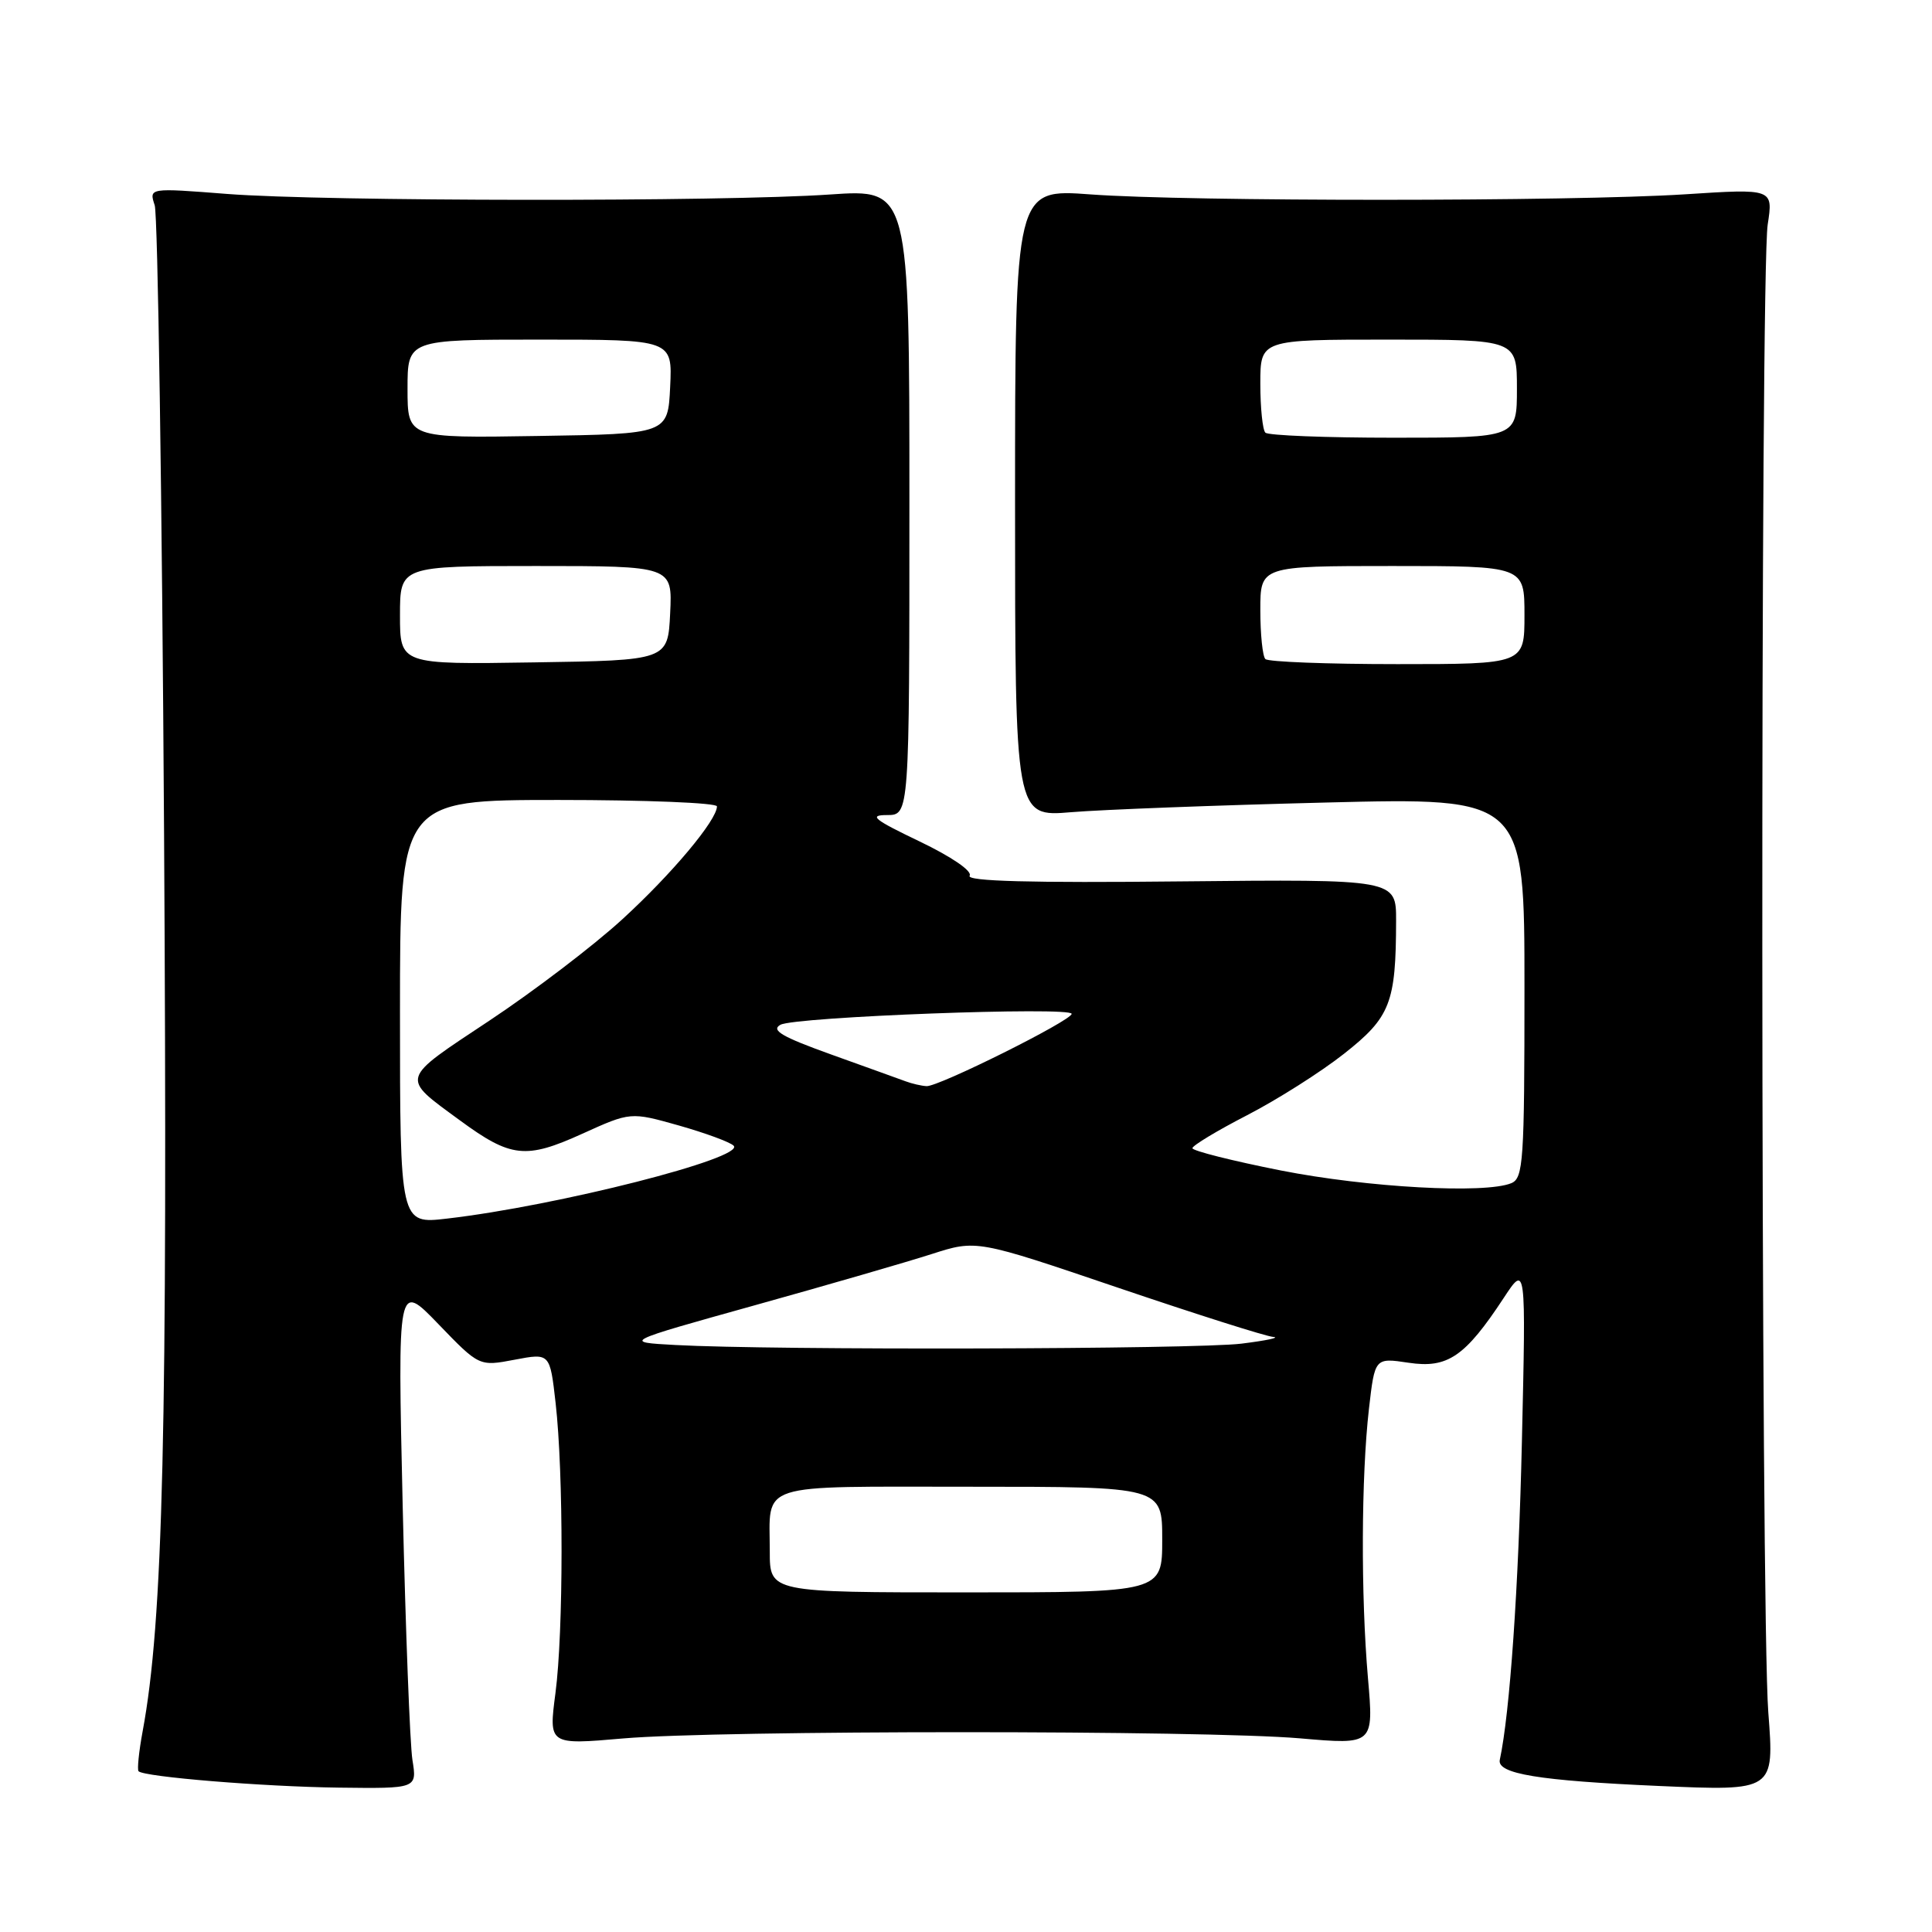 <?xml version="1.0" encoding="UTF-8" standalone="no"?>
<!DOCTYPE svg PUBLIC "-//W3C//DTD SVG 1.1//EN" "http://www.w3.org/Graphics/SVG/1.1/DTD/svg11.dtd" >
<svg xmlns="http://www.w3.org/2000/svg" xmlns:xlink="http://www.w3.org/1999/xlink" version="1.1" viewBox="0 0 256 256">
 <g >
 <path fill="currentColor"
d=" M 54.65 233.21 C 54.32 231.13 53.74 216.02 53.36 199.63 C 52.68 169.84 52.68 169.84 58.09 175.45 C 63.50 181.06 63.50 181.06 68.19 180.17 C 72.87 179.28 72.87 179.28 73.62 185.89 C 74.68 195.20 74.67 216.22 73.60 224.35 C 72.70 231.21 72.70 231.21 82.60 230.35 C 95.37 229.25 159.55 229.25 172.26 230.34 C 182.03 231.19 182.03 231.19 181.26 222.34 C 180.31 211.35 180.37 195.66 181.39 186.70 C 182.17 179.90 182.17 179.90 186.64 180.57 C 191.81 181.35 194.13 179.77 199.24 172.00 C 202.20 167.50 202.20 167.50 201.66 191.00 C 201.22 210.32 200.07 226.98 198.73 233.19 C 198.34 235.04 203.91 235.95 219.81 236.65 C 235.11 237.32 235.11 237.32 234.31 226.91 C 233.30 213.92 233.23 36.24 234.23 29.75 C 234.96 24.99 234.96 24.99 223.23 25.75 C 208.18 26.71 157.51 26.72 144.50 25.76 C 134.50 25.02 134.50 25.02 134.50 66.64 C 134.50 108.25 134.50 108.25 141.93 107.62 C 146.02 107.28 161.20 106.70 175.68 106.34 C 202.00 105.68 202.00 105.68 202.00 130.87 C 202.00 153.92 201.85 156.12 200.25 156.78 C 196.76 158.21 181.24 157.36 169.75 155.10 C 163.29 153.82 158.00 152.49 158.00 152.14 C 158.01 151.79 161.27 149.82 165.25 147.77 C 169.24 145.71 175.02 142.05 178.10 139.62 C 184.23 134.79 184.97 132.90 184.99 122.00 C 185.00 116.50 185.00 116.50 156.41 116.79 C 136.59 117.00 128.03 116.77 128.48 116.04 C 128.86 115.42 126.09 113.53 121.84 111.49 C 115.78 108.59 115.06 108.00 117.53 108.00 C 120.50 108.00 120.50 108.00 120.50 66.52 C 120.50 25.05 120.50 25.05 110.00 25.77 C 95.88 26.75 43.05 26.70 30.12 25.70 C 19.74 24.89 19.74 24.89 20.50 27.20 C 20.91 28.46 21.47 65.95 21.74 110.50 C 22.22 189.63 21.62 214.80 18.90 229.41 C 18.40 232.11 18.16 234.49 18.36 234.70 C 19.12 235.45 34.80 236.74 44.88 236.87 C 55.26 237.00 55.26 237.00 54.65 233.21 Z  M 102.00 205.58 C 102.00 196.32 99.90 197.00 128.61 197.00 C 154.00 197.00 154.00 197.00 154.00 204.00 C 154.00 211.00 154.00 211.00 128.00 211.00 C 102.00 211.00 102.00 211.00 102.00 205.58 Z  M 89.50 178.22 C 82.50 177.84 82.50 177.84 100.00 172.96 C 109.62 170.28 120.18 167.22 123.45 166.17 C 129.39 164.26 129.39 164.26 148.15 170.63 C 158.47 174.13 167.72 177.07 168.71 177.15 C 169.69 177.23 167.80 177.63 164.50 178.04 C 158.42 178.79 102.37 178.93 89.50 178.22 Z  M 53.00 134.10 C 53.00 106.00 53.00 106.00 74.00 106.00 C 85.55 106.00 95.00 106.38 95.00 106.85 C 95.00 108.67 89.03 115.80 82.46 121.81 C 78.68 125.28 70.74 131.33 64.83 135.25 C 52.89 143.17 53.04 142.66 60.92 148.44 C 67.69 153.41 69.65 153.63 77.13 150.24 C 83.55 147.33 83.55 147.33 89.94 149.13 C 93.46 150.13 96.73 151.33 97.21 151.81 C 98.82 153.42 73.86 159.78 59.23 161.47 C 53.00 162.20 53.00 162.20 53.00 134.10 Z  M 120.00 143.28 C 119.17 142.98 114.73 141.37 110.12 139.72 C 103.60 137.38 102.12 136.51 103.41 135.79 C 105.31 134.73 142.00 133.35 142.00 134.34 C 142.00 135.22 124.35 144.02 122.77 143.92 C 122.07 143.88 120.83 143.59 120.00 143.28 Z  M 53.00 81.52 C 53.00 75.00 53.00 75.00 71.05 75.00 C 89.10 75.00 89.10 75.00 88.80 81.25 C 88.50 87.50 88.50 87.50 70.75 87.77 C 53.00 88.05 53.00 88.05 53.00 81.52 Z  M 167.67 87.33 C 167.30 86.97 167.00 84.04 167.00 80.83 C 167.00 75.00 167.00 75.00 184.50 75.00 C 202.00 75.00 202.00 75.00 202.00 81.50 C 202.00 88.00 202.00 88.00 185.17 88.00 C 175.91 88.00 168.03 87.70 167.67 87.33 Z  M 54.00 51.52 C 54.00 45.00 54.00 45.00 71.55 45.00 C 89.10 45.00 89.10 45.00 88.80 51.25 C 88.50 57.50 88.50 57.50 71.25 57.77 C 54.00 58.05 54.00 58.05 54.00 51.52 Z  M 167.67 57.33 C 167.30 56.97 167.00 54.04 167.00 50.83 C 167.00 45.00 167.00 45.00 184.00 45.00 C 201.00 45.00 201.00 45.00 201.00 51.50 C 201.00 58.00 201.00 58.00 184.67 58.00 C 175.68 58.00 168.03 57.70 167.67 57.33 Z "/>
</g>
</svg>